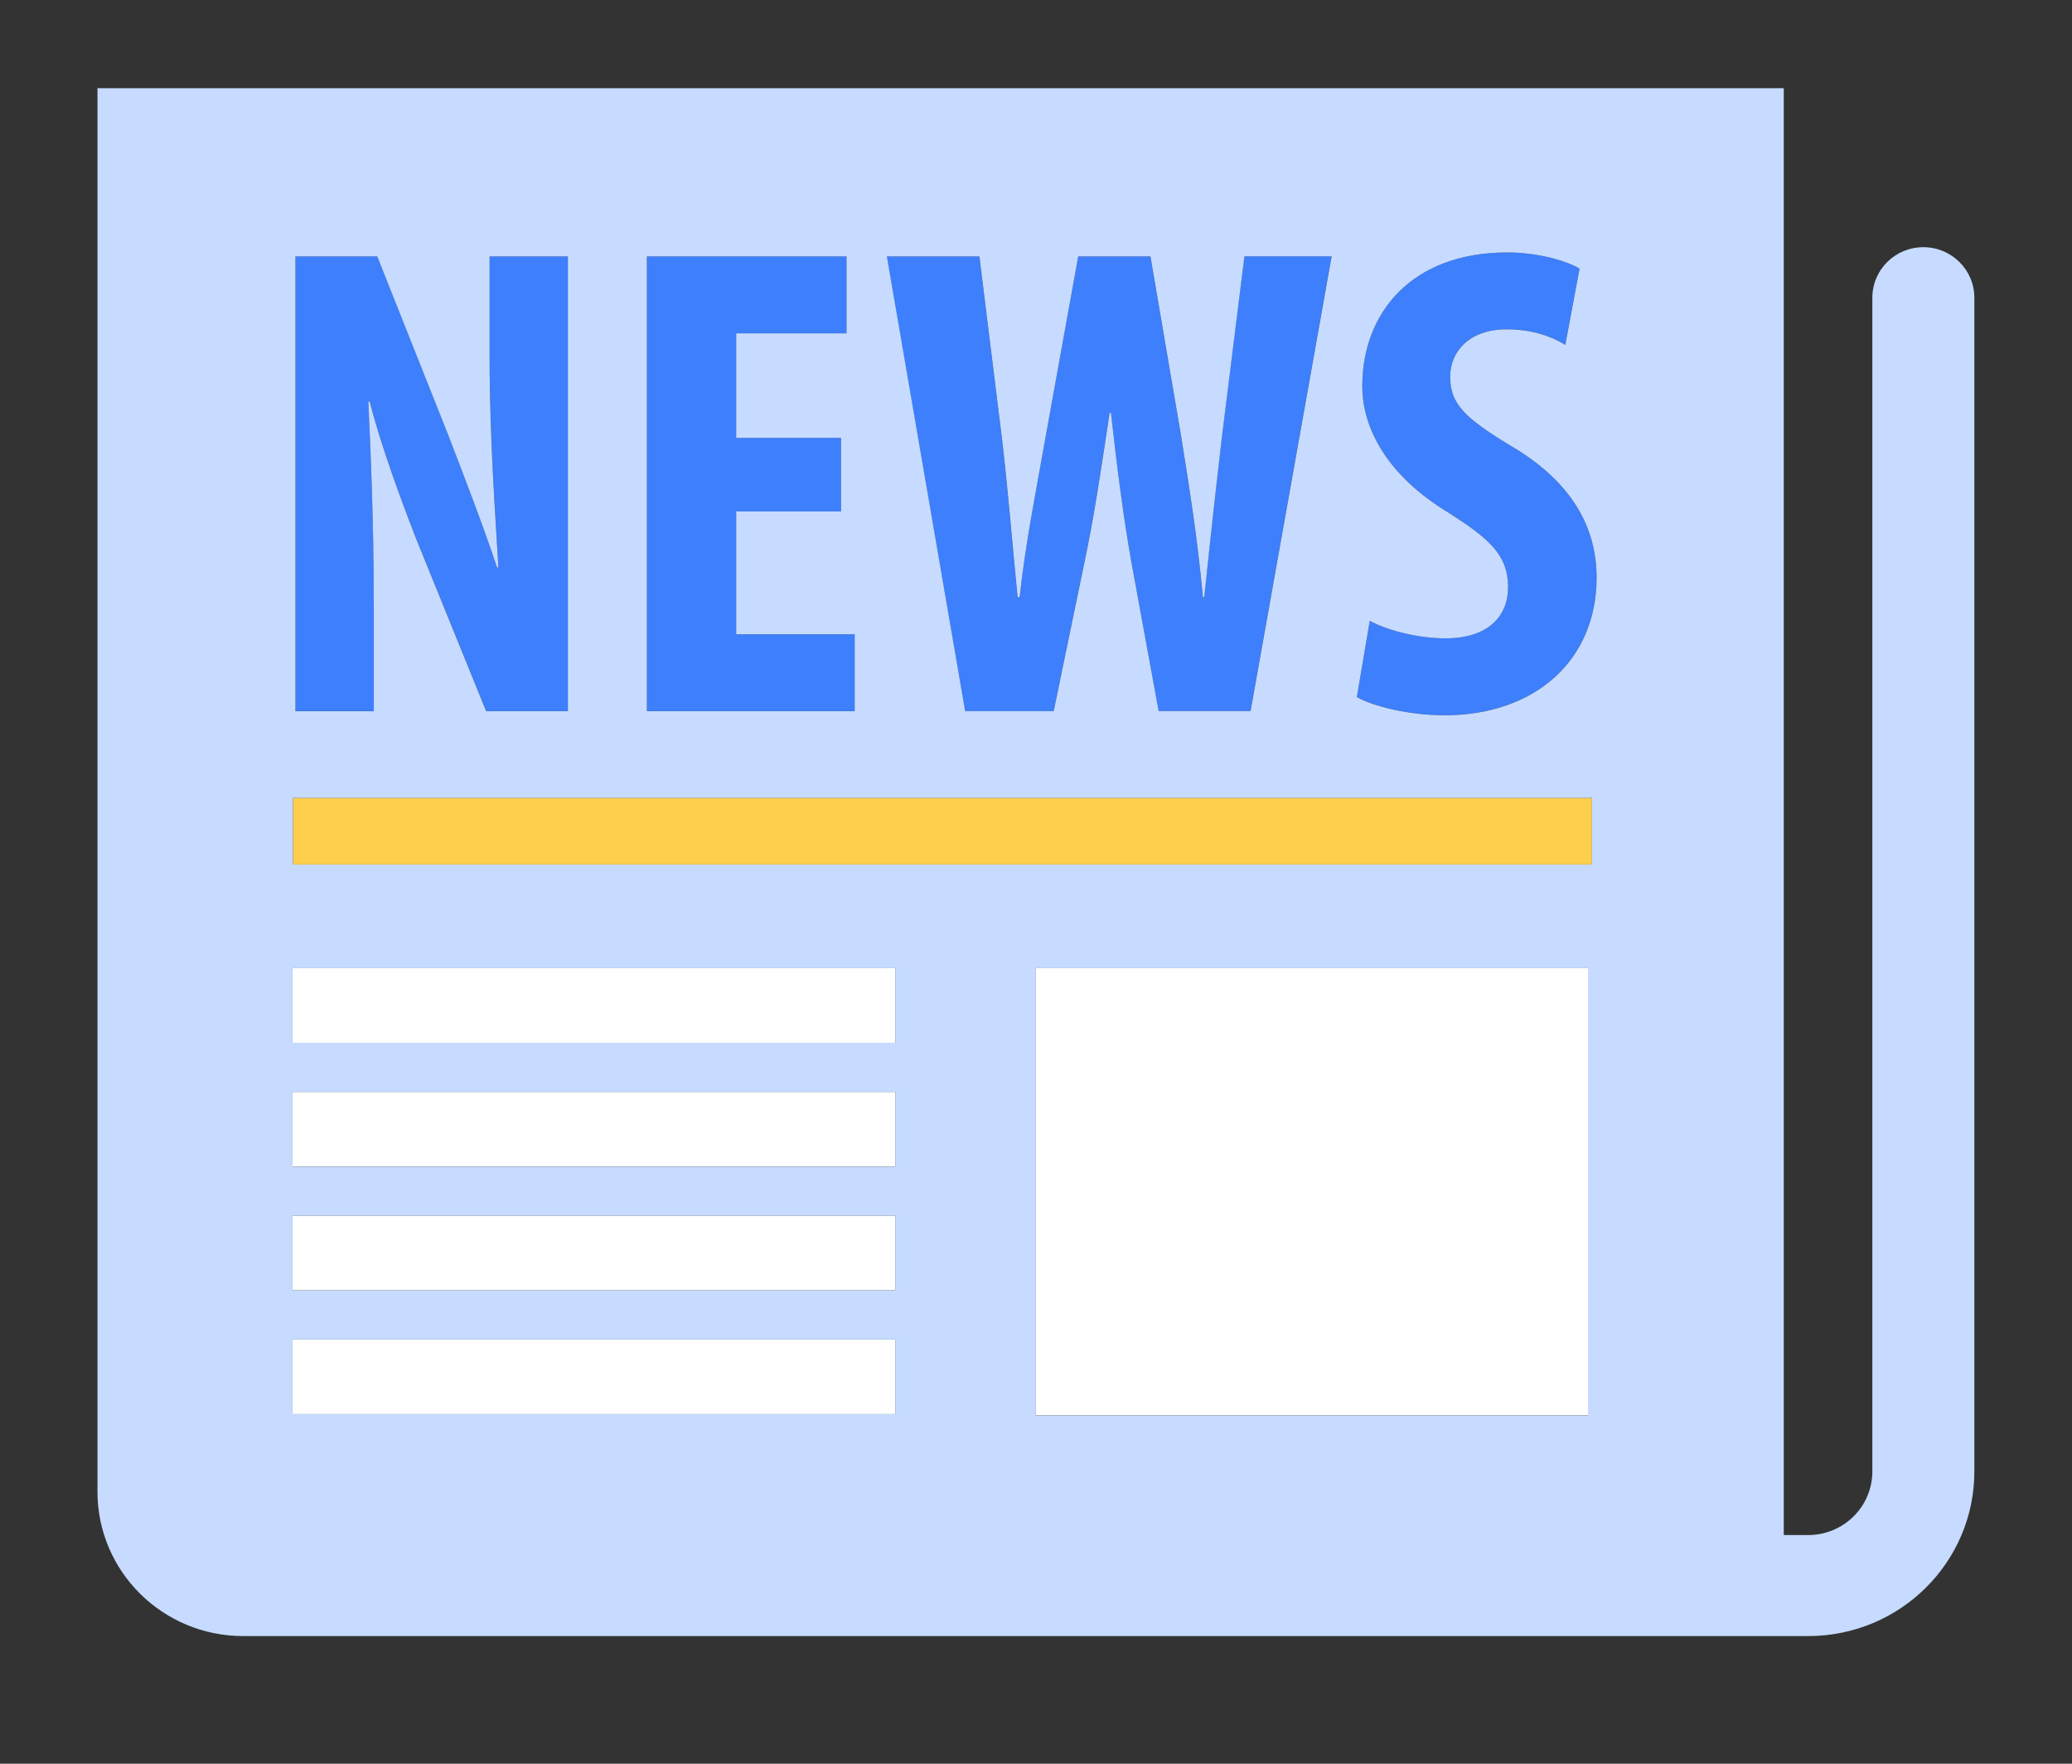 <svg width="47" height="40" viewBox="0 0 47 40" fill="none" xmlns="http://www.w3.org/2000/svg">
<rect x="0" y="0" width="47" height="40" fill="#333333" stroke="none"/>
<g clip-path="url(#clip0_2611_25106)">
<g clip-path="url(#clip1_2611_25106)">
<path d="M20.305 30.377H6.633V32.071H20.305V30.377Z" fill="white"/>
<path d="M8.48 13.802C8.48 11.737 8.403 10.146 8.356 9.105H8.388C8.619 10.038 9.098 11.339 9.438 12.21L11.03 16.128H12.883V5.815H11.107V8.096C11.107 9.993 11.246 11.784 11.307 12.87H11.276C10.983 11.982 10.473 10.651 10.164 9.855L8.558 5.815H6.703V16.128H8.48V13.802Z" fill="#3D7FFC"/>
<path d="M19.388 14.384H16.7V11.6H19.079V9.931H16.7V7.56H19.203V5.815H14.676V16.128H19.388V14.384Z" fill="#3D7FFC"/>
<path d="M20.305 24.764H6.633V26.457H20.305V24.764Z" fill="white"/>
<path d="M23.9 16.128L24.595 12.762C24.812 11.751 24.982 10.604 25.167 9.364H25.198C25.338 10.619 25.492 11.797 25.662 12.746L26.28 16.127H28.366L30.204 5.814H28.226L27.716 9.9C27.577 11.093 27.454 12.196 27.315 13.542H27.284C27.16 12.196 26.976 11.048 26.79 9.885L26.095 5.815H24.457L23.714 9.916C23.498 11.155 23.266 12.273 23.128 13.543H23.08C22.956 12.289 22.864 11.11 22.725 9.932L22.215 5.816H20.113L21.89 16.129H23.898L23.9 16.128Z" fill="#3D7FFC"/>
<path d="M20.305 27.57H6.633V29.264H20.305V27.57Z" fill="white"/>
<path d="M20.305 21.956H6.633V23.65H20.305V21.956Z" fill="white"/>
<path d="M34.331 10.146C33.203 9.472 32.895 9.152 32.895 8.539C32.895 7.988 33.312 7.468 34.177 7.468C34.764 7.468 35.212 7.637 35.505 7.82L35.83 6.091C35.521 5.908 34.871 5.724 34.192 5.724C32.014 5.724 30.901 7.101 30.901 8.754C30.901 9.687 31.442 10.773 32.864 11.63C33.744 12.196 34.207 12.563 34.207 13.313C34.207 13.987 33.744 14.476 32.785 14.476C32.199 14.476 31.489 14.308 31.071 14.079L30.777 15.807C31.117 16.007 31.936 16.221 32.77 16.221C34.809 16.221 36.215 14.982 36.215 13.099C36.215 12.013 35.705 10.973 34.331 10.146Z" fill="#3D7FFC"/>
<path d="M36.022 21.956H23.5V32.099H36.022V21.956Z" fill="white"/>
<path d="M36.111 18.095H6.648V19.607H36.111V18.095Z" fill="#FECE4D"/>
<path d="M43.628 5.606C42.989 5.606 42.471 6.119 42.471 6.752V33.372C42.471 34.168 41.819 34.814 41.016 34.814H40.462V5.606V2H2.211V33.831C2.211 35.639 3.691 37.105 5.517 37.105H41.016C43.098 37.105 44.785 35.434 44.785 33.372V6.752C44.785 6.119 44.267 5.606 43.628 5.606ZM22.216 5.816L22.726 9.932C22.866 11.11 22.958 12.289 23.082 13.543H23.129C23.267 12.273 23.5 11.156 23.716 9.916L24.458 5.815H26.096L26.791 9.885C26.976 11.048 27.162 12.196 27.286 13.542H27.317C27.456 12.196 27.579 11.094 27.718 9.9L28.228 5.814H30.206L28.367 16.127H26.282L25.663 12.746C25.493 11.797 25.339 10.619 25.2 9.364H25.169C24.984 10.603 24.813 11.751 24.597 12.761L23.901 16.128H21.893L20.117 5.815H22.219L22.216 5.816ZM14.675 5.816H19.202V7.56H16.699V9.932H19.078V11.6H16.699V14.385H19.387V16.129H14.674V5.816H14.675ZM6.702 5.816H8.557L10.163 9.856C10.472 10.652 10.982 11.982 11.275 12.87H11.306C11.245 11.784 11.106 9.994 11.106 8.096V5.816H12.882V16.129H11.028L9.437 12.212C9.097 11.339 8.618 10.039 8.387 9.106H8.355C8.402 10.146 8.479 11.738 8.479 13.803V16.13H6.702V5.816ZM20.307 32.072H6.635V30.378H20.307V32.072ZM20.307 29.265H6.635V27.571H20.307V29.265ZM20.307 26.458H6.635V24.764H20.307V26.458ZM20.307 23.651H6.635V21.957H20.307V23.651ZM36.02 32.1H23.498V21.957H36.02V32.1ZM36.11 19.609H6.647V18.096H36.11V19.609ZM32.77 16.222C31.936 16.222 31.117 16.008 30.778 15.808L31.071 14.079C31.488 14.309 32.199 14.477 32.786 14.477C33.744 14.477 34.208 13.988 34.208 13.314C34.208 12.565 33.744 12.197 32.864 11.631C31.442 10.774 30.901 9.688 30.901 8.755C30.901 7.102 32.014 5.725 34.192 5.725C34.872 5.725 35.52 5.908 35.83 6.092L35.506 7.821C35.212 7.638 34.763 7.469 34.177 7.469C33.313 7.469 32.895 7.989 32.895 8.54C32.895 9.153 33.204 9.473 34.331 10.147C35.706 10.974 36.216 12.014 36.216 13.1C36.216 14.983 34.81 16.222 32.77 16.222Z" fill="#C6DBFF"/>
</g>
</g>
<defs>
<clipPath id="clip0_2611_25106">
<rect width="47" height="40" fill="white"/>
</clipPath>
<clipPath id="clip1_2611_25106">
<rect width="42.575" height="35.105" fill="white" transform="translate(2.211 2)"/>
</clipPath>
</defs>
</svg>
